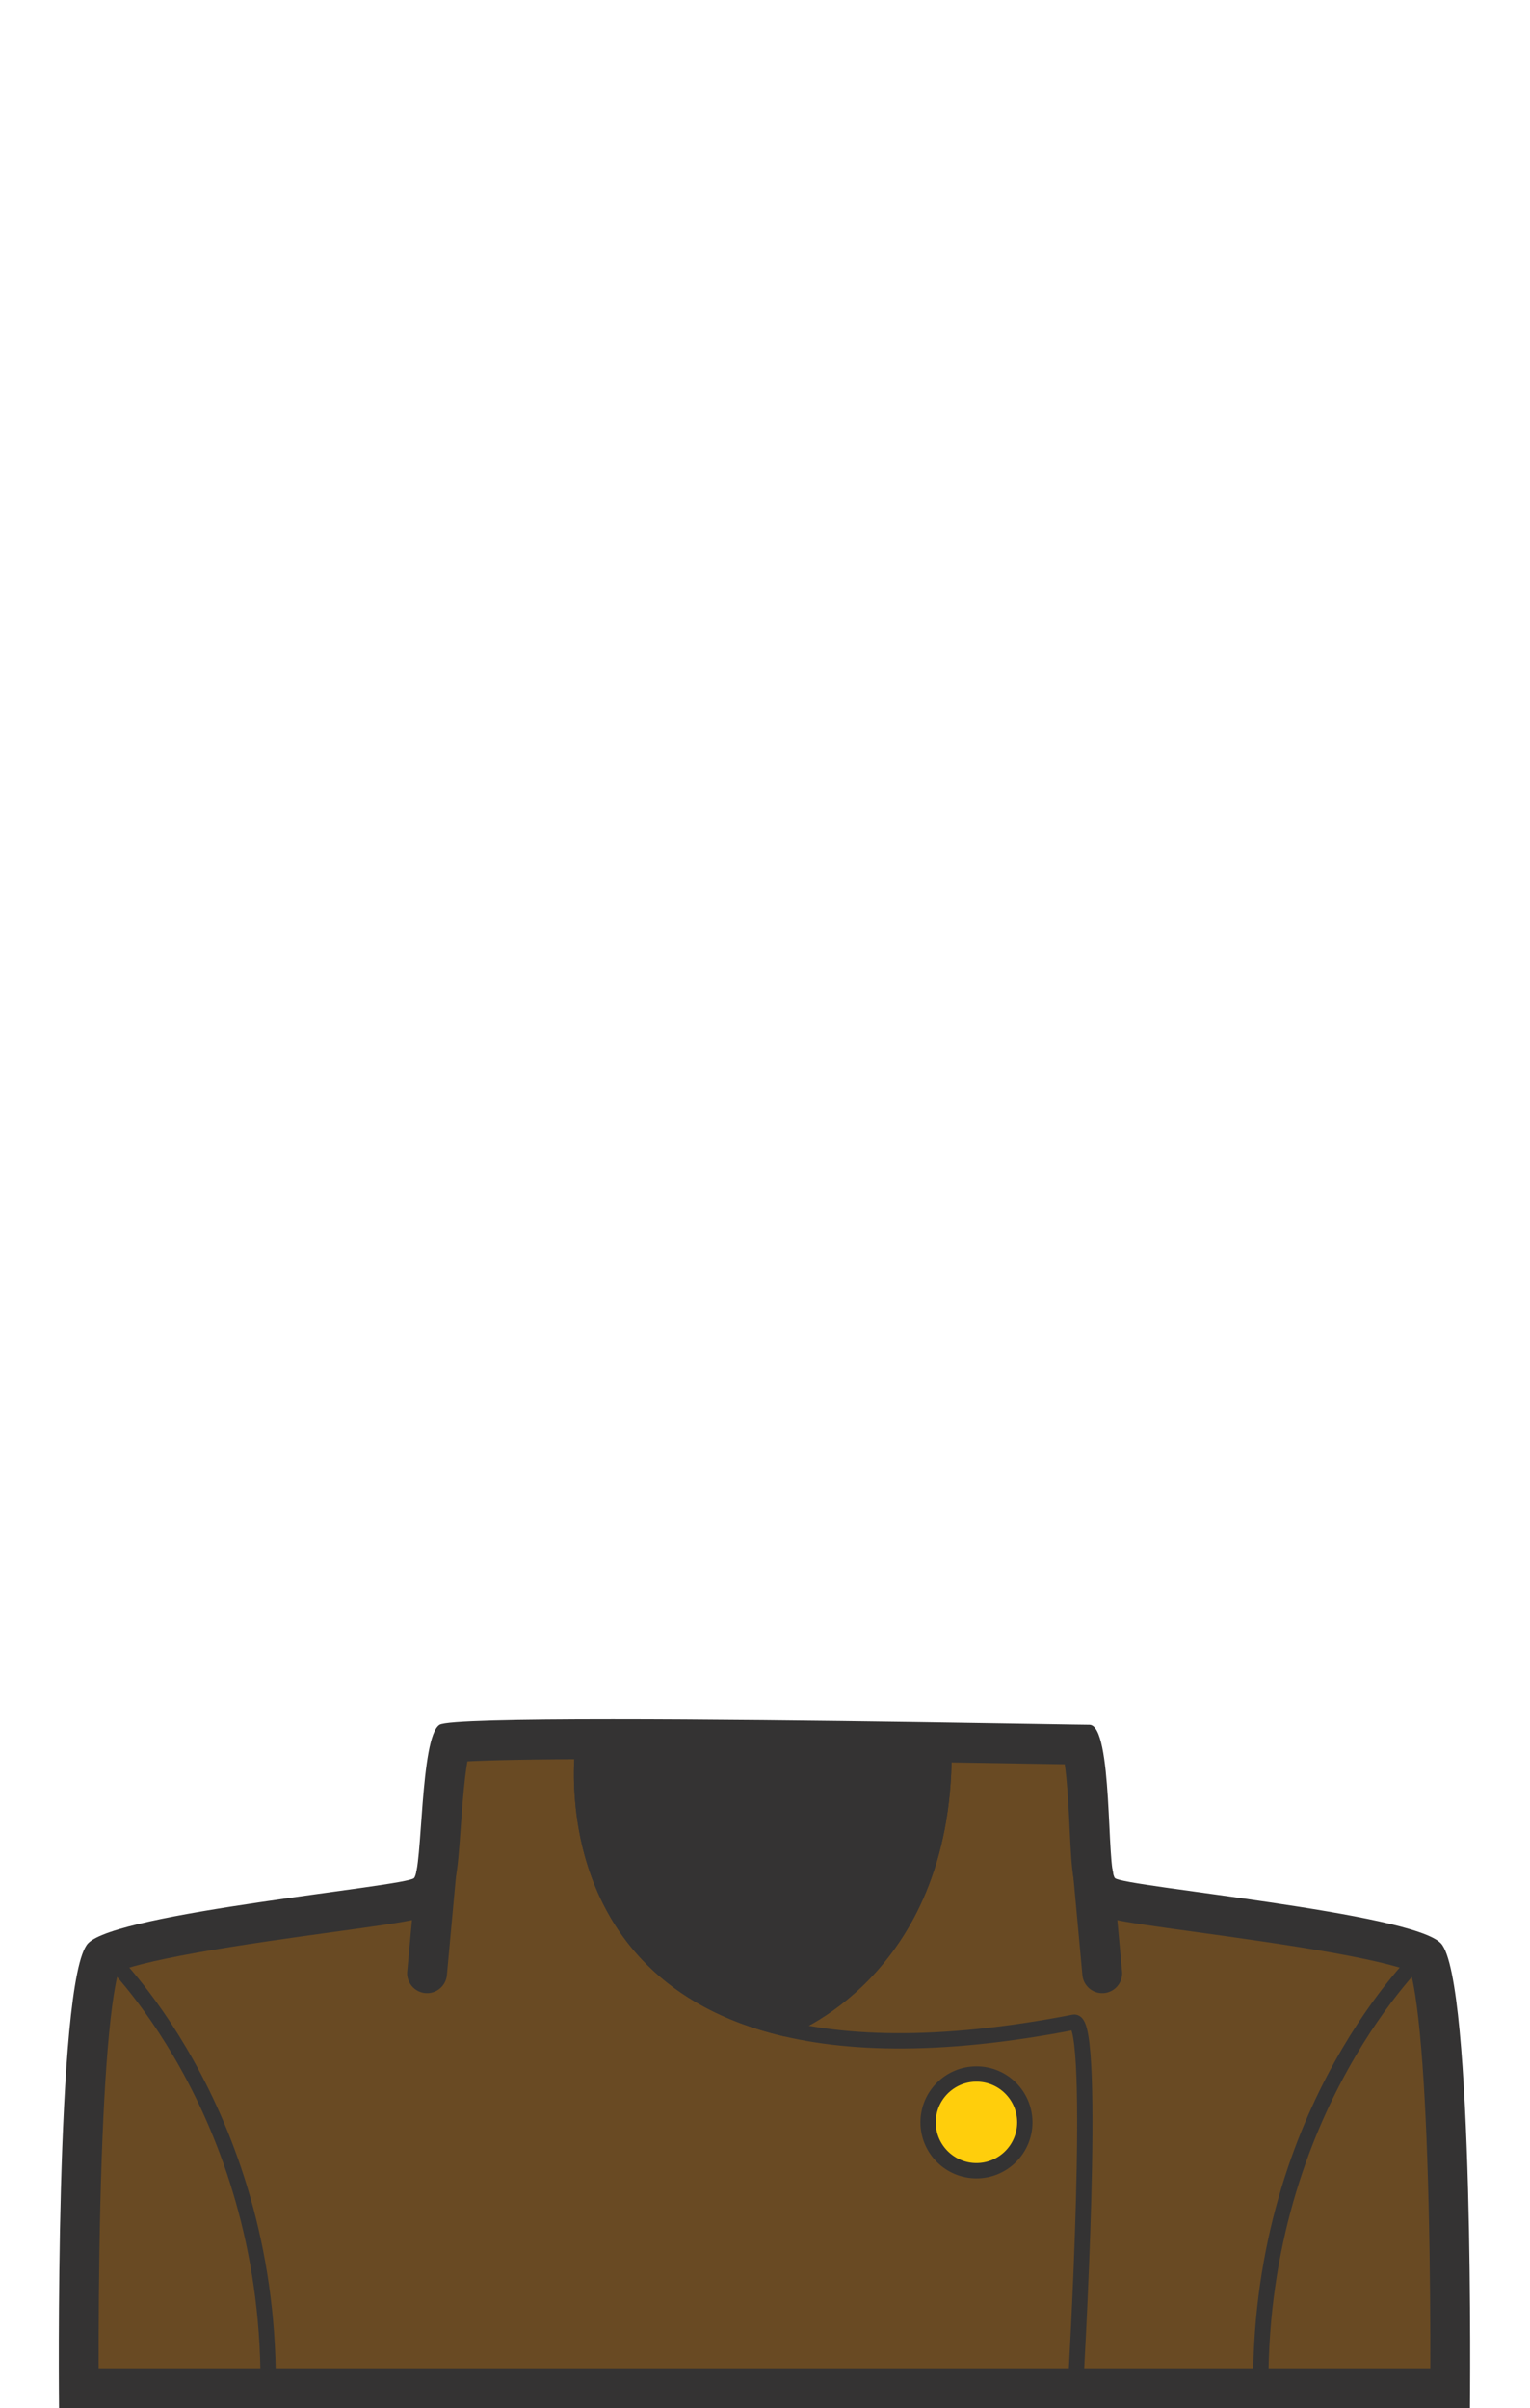 <svg xmlns="http://www.w3.org/2000/svg" width="899.21" height="1415"><path fill="#694A23" d="M46.306 1403.3c-.1-20.764-.129-66.592 1.111-113.797 3.047-115.998 10.974-136.294 12.938-139.567 1.745-1.288 10.585-6.188 50.066-13.436 26.646-4.892 58.447-9.292 84-12.827 49.126-6.796 52.859-7.562 57.075-11.7 4.969-4.879 5.68-12.078 7.611-38.833.972-13.461 2.906-40.251 6.131-49.161 7.122-.808 28.746-1.964 94.12-1.964 85.113 0 203.089 1.958 253.467 2.794 10.315.171 17.95.298 22.607.365 2.985 9.572 4.259 35.646 4.906 48.89 1.272 26.038 1.81 33.049 6.76 37.909 4.216 4.139 7.949 4.904 57.075 11.7 25.553 3.535 57.354 7.936 84 12.827 39.48 7.248 48.321 12.147 50.066 13.436 1.966 3.276 9.895 23.585 12.939 139.628 1.239 47.195 1.21 92.984 1.11 113.736H46.306z"/><path fill="#343333" d="M359.377 1033.715c85.016 0 202.914 1.957 253.258 2.792 5.193.087 9.538.158 13.139.217.317 2.188.647 4.868.968 8.141.912 9.307 1.444 20.178 1.912 29.77 1.331 27.231 1.829 37.421 10.25 45.688 7.271 7.139 12.608 7.877 63.668 14.941 24.219 3.351 54.358 7.521 79.996 12.111 29.188 5.227 41.442 9.039 46.341 10.979 1.429 5.002 4.077 17.479 6.441 46.204 1.926 23.412 3.354 53.563 4.245 89.614.939 38.033 1.072 74.713 1.033 97.428H57.968c-.038-22.715.095-59.395 1.034-97.428.891-36.051 2.318-66.202 4.245-89.614 2.363-28.724 5.013-41.202 6.441-46.204 4.898-1.94 17.152-5.753 46.341-10.979 25.638-4.591 55.778-8.761 79.996-12.111 51.06-7.064 56.397-7.803 63.668-14.941 8.329-8.177 9.079-18.568 11.084-46.339.693-9.595 1.479-20.469 2.585-29.704.465-3.872.921-6.909 1.338-9.272 11.386-.616 35.165-1.291 84.67-1.291h.007m-.018-23.403c-55.019 0-97.185.804-101.028 3.213-11.533 7.229-9.932 85.09-15.031 90.097s-174.605 20.219-191.564 38.348C31.961 1163.109 34.687 1415 34.687 1415H863.91s2.725-251.891-17.049-273.028c-16.959-18.129-186.465-33.341-191.564-38.348s-1.006-90.097-15.032-90.097c-9.352 0-170.857-3.213-280.906-3.213z"/><circle fill="#FFCE0C" stroke="#343333" stroke-width="9" stroke-linejoin="round" stroke-miterlimit="10" cx="573.886" cy="1247.148" r="28.415"/><g fill="#FFCE0C" stroke="#343333" stroke-width="23.4" stroke-linecap="round" stroke-linejoin="round" stroke-miterlimit="10"><path d="M256.331 1101.528l-5.334 58.018M642.466 1101.528l5.333 58.018"/></g><g fill="none" stroke="#343333" stroke-width="9" stroke-linejoin="round" stroke-miterlimit="10"><path d="M835.768 1148.662s-94.794 89.561-94.794 251.397M62.828 1148.662s94.794 89.561 94.794 251.397M342.912 1023.792s-34.997 227.224 288.276 164.513c13.697-2.657 1.041 211.755 1.041 211.755M554.829 1029.689c0 129.856-93.679 162.388-93.679 162.388"/></g><path fill="#343333" stroke="#343333" stroke-width="9" stroke-linejoin="round" stroke-miterlimit="10" d="M461.15 1192.077s93.679-32.531 93.679-162.388l-211.917-5.897s-20.844 135.335 118.235 168.289l.003-.004z"/></svg>